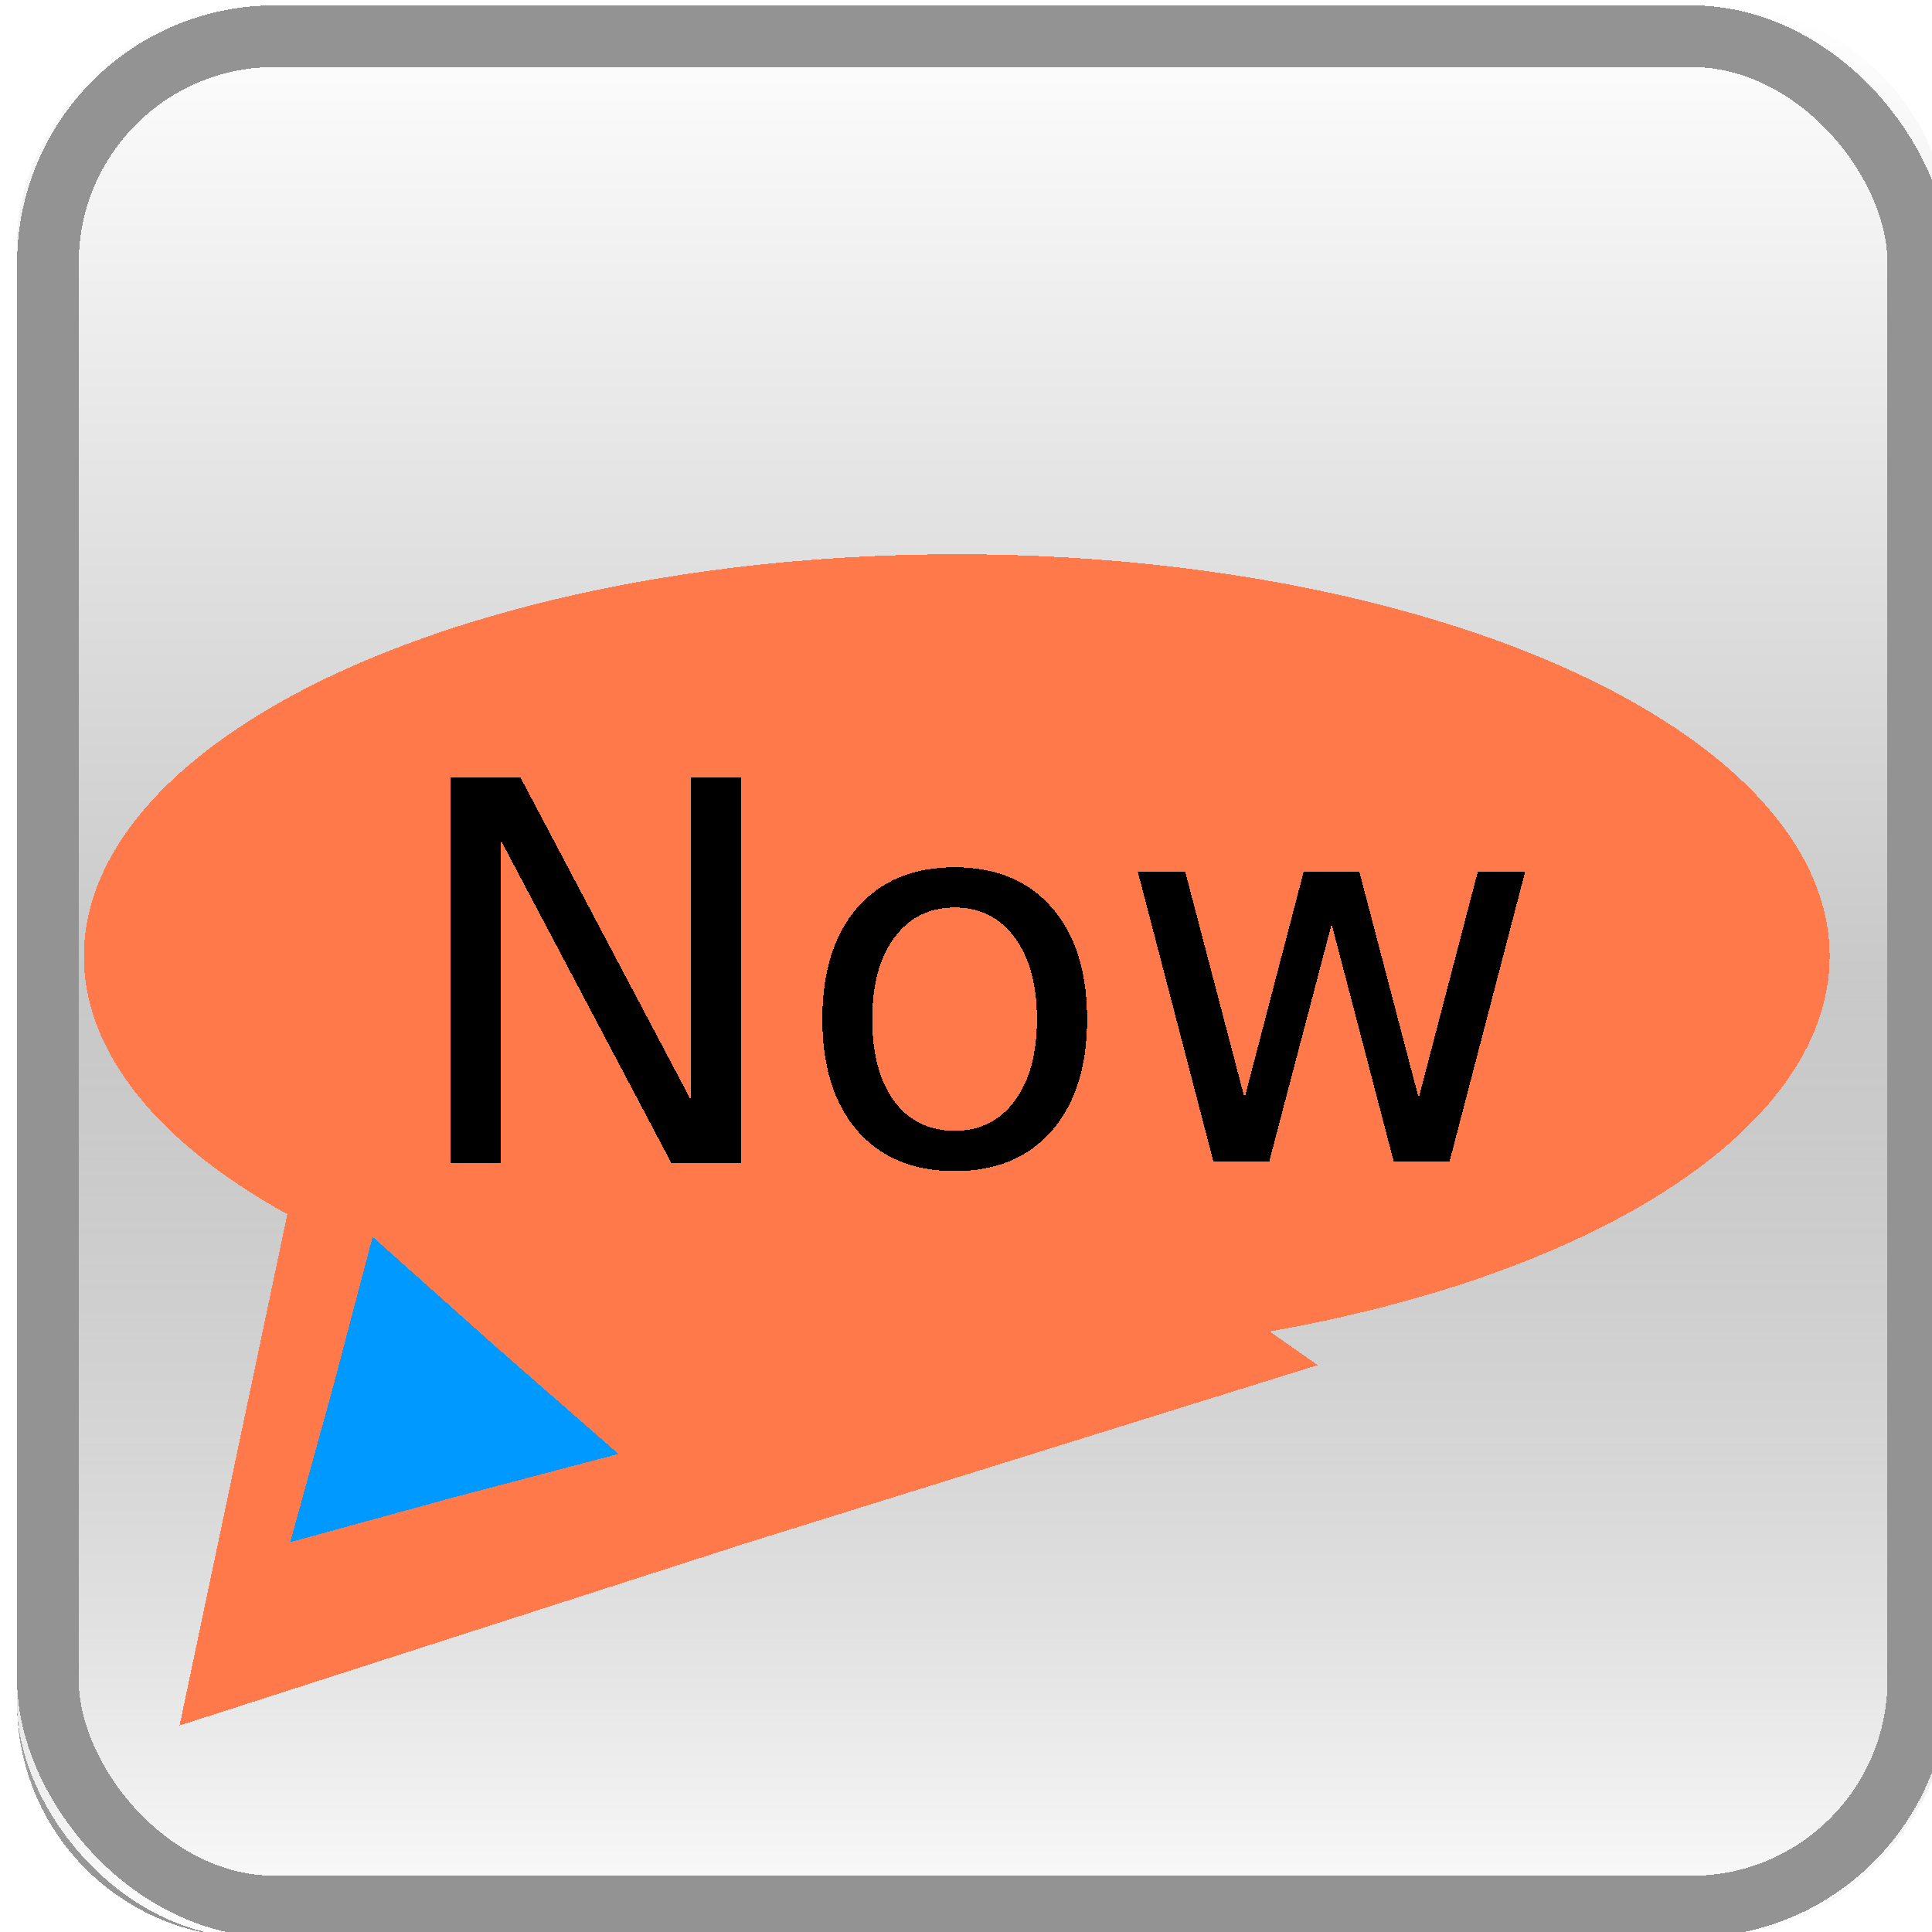 <?xml version="1.0" encoding="UTF-8" standalone="no"?>
<!-- Created with Inkscape (http://www.inkscape.org/) -->
<svg id="svg2" xmlns:rdf="http://www.w3.org/1999/02/22-rdf-syntax-ns#" xmlns="http://www.w3.org/2000/svg" shape-rendering="crispEdges" viewBox="0 0 32 32" version="1.1" xmlns:cc="http://creativecommons.org/ns#" xmlns:xlink="http://www.w3.org/1999/xlink" xmlns:dc="http://purl.org/dc/elements/1.1/">
 <title id="title4176">OpenCPN_Grib_Icone_grib</title>
 <defs id="defs4">
  <linearGradient id="g">
   <stop id="stop53785" stop-color="#fff" offset="0"/>
   <stop id="stop53787" stop-color="#fff" stop-opacity="0" offset="1"/>
  </linearGradient>
  <filter id="dc" style="color-interpolation-filters:sRGB;" height="2.912" width="2.034" y="-0.956" x="-0.517">
   <feGaussianBlur id="feGaussianBlur53842" stdDeviation="1.912"/>
  </filter>
  <radialGradient id="dU" gradientUnits="userSpaceOnUse" xlink:href="#g" cx="70.182" cy="162.26" r="4.436" gradientTransform="matrix(1,0,0,0.541,0,74.477)"/>
  <linearGradient id="E-8" y2="1055.4" gradientUnits="userSpaceOnUse" y1="1086.4" gradientTransform="matrix(1.033,0,0,1.033,-59.414,-1122.204)" x2="73.009" x1="73.009">
   <stop id="stop4324" stop-color="#fff" offset="0"/>
   <stop id="stop4326" stop-color="#939393" offset="1"/>
  </linearGradient>
  <linearGradient id="F-9" y2="1070.9" xlink:href="#g" gradientUnits="userSpaceOnUse" y1="1086.4" gradientTransform="matrix(1.033,0,0,1.033,-59.414,-1090.204)" x2="73.009" x1="73.009"/>
 </defs>
 <g id="layer1" transform="translate(0,-1020.362)">
  <g id="g3880" transform="translate(0.283,1020.452)">
   <g id="g61054" style="enable-background:new;" transform="translate(-2.5001168e-4,-2.4811079e-4)">
    <g id="g4276">
     <rect id="rect4364" ry="3.878" style="enable-background:new;" transform="scale(1,-1)" height="32" width="32" y="-32" x="0" fill="url(#E-8)"/>
     <rect id="rect4366" style="enable-background:new;" ry="3.878" height="32" width="32" y="0.001" x="0" fill="url(#F-9)"/>
     <rect id="rect4426" stroke-linejoin="round" style="enable-background:new;" ry="3.755" height="30.979" width="30.979" stroke="#939393" stroke-linecap="round" y="0.51" x="0.511" stroke-width="1.021" fill="none"/>
    </g>
   </g>
   <path id="path55012" opacity="0.306" d="m71.127,159.86-3.49,0.436-1.6,1.746-0.292,1.02,0.728,1.6,3.49-1.165,2.91-0.58,1.454,0.145,0.29-2.328-3.49-0.872z" fill-rule="evenodd" transform="matrix(0.373,0.126,1.13,-0.056,-189.933,16.933)" filter="url(#dc)" fill="url(#dU)"/>
   <path id="path55024" opacity="0.306" d="m71.127,159.86-3.49,0.436-1.6,1.746-0.292,1.02,0.728,1.6,3.49-1.165,2.91-0.58,1.454,0.145,0.29-2.328-3.49-0.872z" fill-rule="evenodd" transform="matrix(-0.048,0.126,-0.147,-0.056,53.552,22.689)" filter="url(#dc)" fill="url(#dU)"/>
   <path id="path55164" opacity="0.306" d="m71.127,159.86-3.49,0.436-1.6,1.746-0.292,1.02,0.728,1.6,3.49-1.165,2.91-0.58,1.454,0.145,0.29-2.328-3.49-0.872z" fill-rule="evenodd" transform="matrix(-0.058,0.152,-0.177,-0.068,70.623,22.225)" filter="url(#dc)" fill="url(#dU)"/>
  </g>
  <path id="path4158" d="m0.224,16.155,0-15.973,15.91,0,15.91,0,0,15.973,0,15.973-15.91,0-15.91,0,0-15.973zm19.95,10.732c0.382-0.118,0.765-0.272,0.851-0.343,0.333-0.272,1.044-1.897,1.493-3.414,0.393-1.327,0.52-1.608,0.78-1.726,0.573-0.261,1.169-0.794,1.747-1.564,1.131-1.504,1.44-2.654,1.533-5.707,0.079-2.576-0.01-3.209-0.631-4.473-0.782-1.591-2.568-2.986-4.453-3.477-1.044-0.272-5.26-0.271-6.305,0.001-2.491,0.649-4.533,2.056-5.857,4.036-2.407,3.599-2.876,10.622-0.913,13.68,0.971,1.514,2.582,2.619,4.548,3.119,1.039,0.265,6.234,0.169,7.208-0.132z" transform="translate(0,1020.362)" stroke-dasharray="none" stroke-miterlimit="4" stroke-width="1.2" fill="none"/>
  <ellipse id="path3351" d="m 30.305,1036.166 c 0,3.677 -6.473,6.658 -14.458,6.658 -7.985,0 -14.458,-2.981 -14.458,-6.658 0,-3.677 6.473,-6.658 14.458,-6.658 7.985,0 14.458,2.981 14.458,6.658 z" rx="14.458" ry="6.658" cy="1036.2" cx="15.847" stroke-dasharray="none" stroke-miterlimit="4" stroke-width="1.2" fill="#ff794b"/>
  <g id="g3379" transform="matrix(1,0,0,0.957,0,45.038)">
   <path id="path3357" d="m64.65,1035.7-5.536,1.772-5.516,1.831,1.234-5.68,1.172-5.693,4.302,3.908z" transform="matrix(1.726,-0.063,0.062,1.538,-153.973,-546.06)" stroke-dasharray="none" stroke-miterlimit="4" stroke-width="1.2" fill="#ff794b"/>
   <path id="path3359" d="m52.275,1039.9,0.586-2.726,0.556-2.732,2.068,1.87,2.088,1.848-2.654,0.856z" transform="matrix(1.014,0.032,-0.038,0.975,-8.684,30.263)" stroke-dasharray="none" stroke-miterlimit="4" stroke-width="1.2" fill="#09F"/>
   <g id="text3363" style="letter-spacing:0px;word-spacing:0px;" font-weight="normal" transform="scale(0.977,1.024)" font-size="8.944px" font-style="normal" font-family="sans-serif" line-height="125%" fill="#000">
    <path id="path3625" style="" d="m7.635,1008.4,1.188,0,2.891,5.455,0-5.455,0.856,0,0,6.52-1.188,0-2.891-5.455,0,5.455-0.856,0,0-6.52z"/>
    <path id="path3627" style="" d="m16.186,1010.6q-0.646,0-1.022,0.507-0.376,0.502-0.376,1.38t0.371,1.384q0.376,0.502,1.026,0.502,0.642,0,1.018-0.507,0.376-0.507,0.376-1.38,0-0.869-0.376-1.376-0.376-0.511-1.018-0.511zm0-0.681q1.048,0,1.646,0.681t0.598,1.887q0,1.201-0.598,1.887-0.598,0.681-1.646,0.681-1.052,0-1.651-0.681-0.594-0.686-0.594-1.887,0-1.205,0.594-1.887,0.598-0.681,1.651-0.681z"/>
    <path id="path3629" style="" d="m19.291,1010,0.804,0,1.004,3.817,1-3.817,0.948,0,1.004,3.817,1-3.817,0.804,0-1.28,4.891-0.948,0-1.052-4.009-1.057,4.009-0.948,0-1.28-4.891z"/>
   </g>
  </g>
 </g>
</svg>
